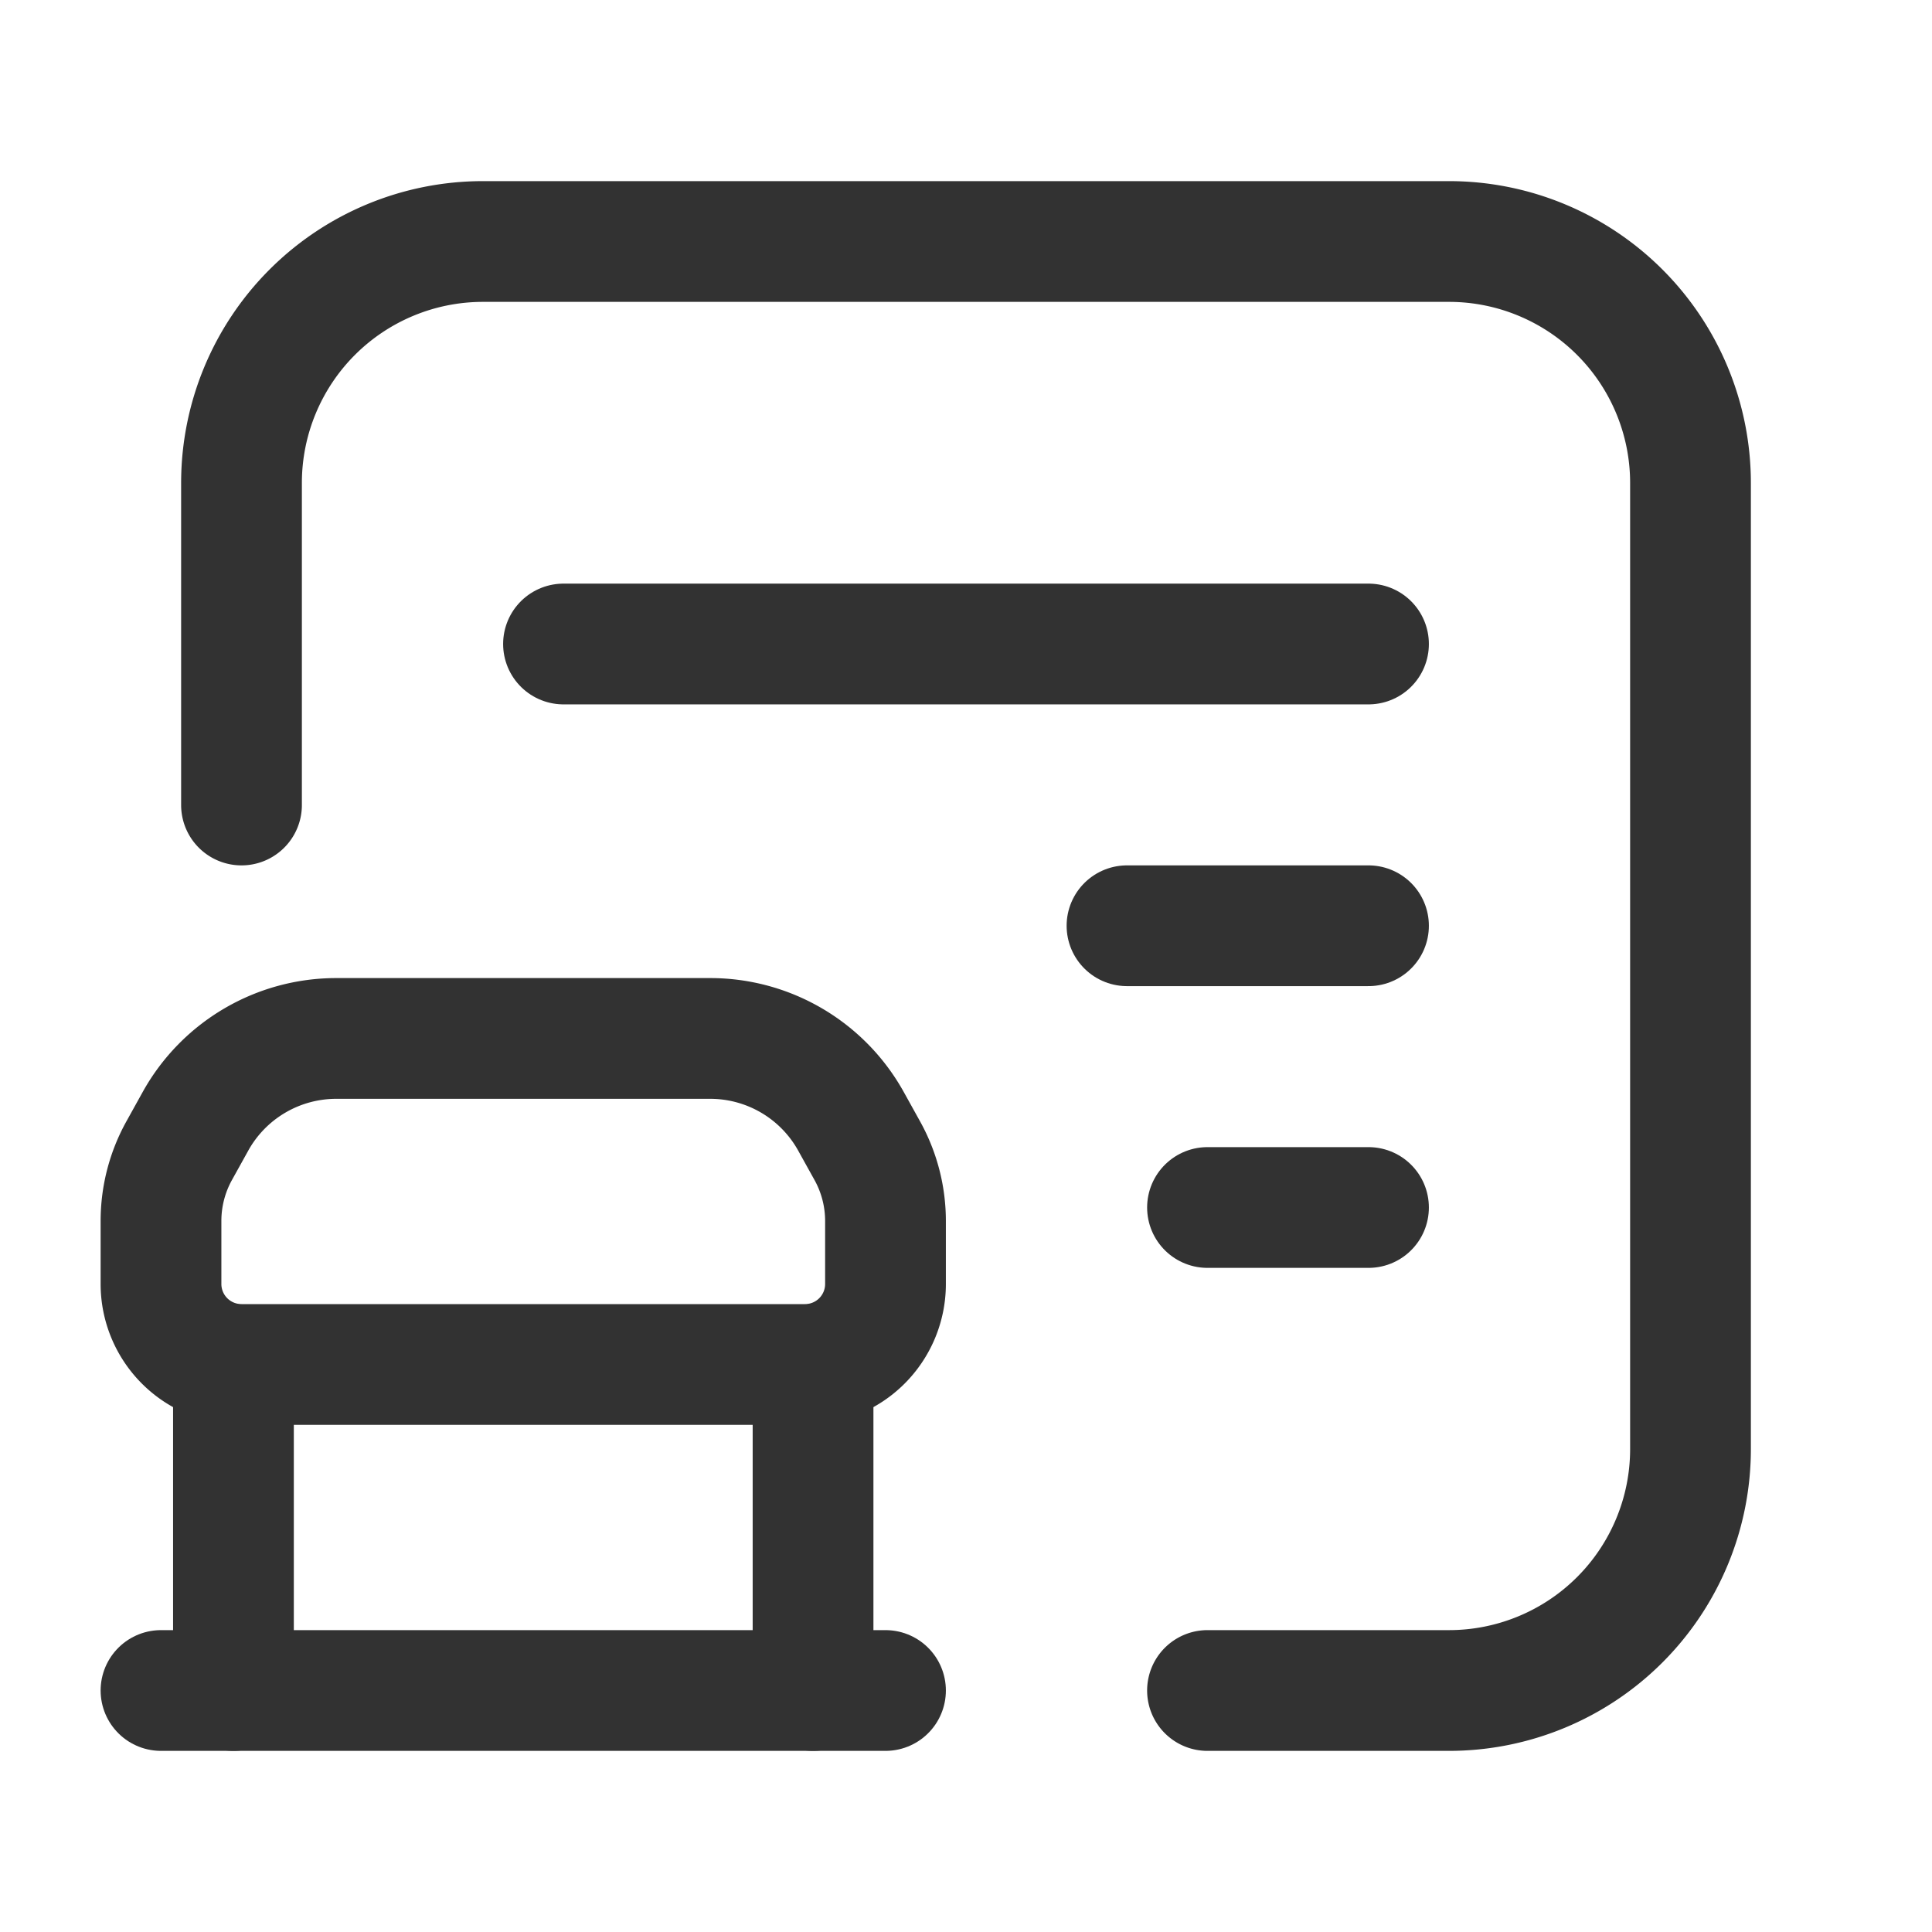 <svg xmlns="http://www.w3.org/2000/svg" viewBox="0 0 24 24"><path d="M15,21h3a3,3,0,0,0,3-3V6a3,3,0,0,0-3-3H6A3,3,0,0,0,3,6v4" fill="none" stroke="#323232" stroke-linecap="round" stroke-linejoin="round" stroke-width="1.5"/><path d="M17,11.5H14" fill="none" stroke="#323232" stroke-linecap="round" stroke-linejoin="round" stroke-width="1.5"/><path d="M17,15H15" fill="none" stroke="#323232" stroke-linecap="round" stroke-linejoin="round" stroke-width="1.5"/><line x1="17" y1="8" x2="7" y2="8" fill="none" stroke="#323232" stroke-linecap="round" stroke-linejoin="round" stroke-width="1.5"/><path d="M11,15.166V15.95a1,1,0,0,1-1,1H3a1,1,0,0,1-1-1v-.784a1.8,1.8,0,0,1,.227-.874l.202-.364A2,2,0,0,1,4.177,12.9H8.823a2,2,0,0,1,1.748,1.029l.202.364A1.8,1.8,0,0,1,11,15.166Z" fill="none" stroke="#323232" stroke-linecap="round" stroke-linejoin="round" stroke-width="1.5"/><line x1="2.9" y1="21" x2="2.9" y2="16.95" fill="none" stroke="#323232" stroke-linecap="round" stroke-linejoin="round" stroke-width="1.5"/><line x1="2" y1="21" x2="11" y2="21" fill="none" stroke="#323232" stroke-linecap="round" stroke-linejoin="round" stroke-width="1.5"/><line x1="10.1" y1="21" x2="10.1" y2="16.95" fill="none" stroke="#323232" stroke-linecap="round" stroke-linejoin="round" stroke-width="1.5"/></svg>